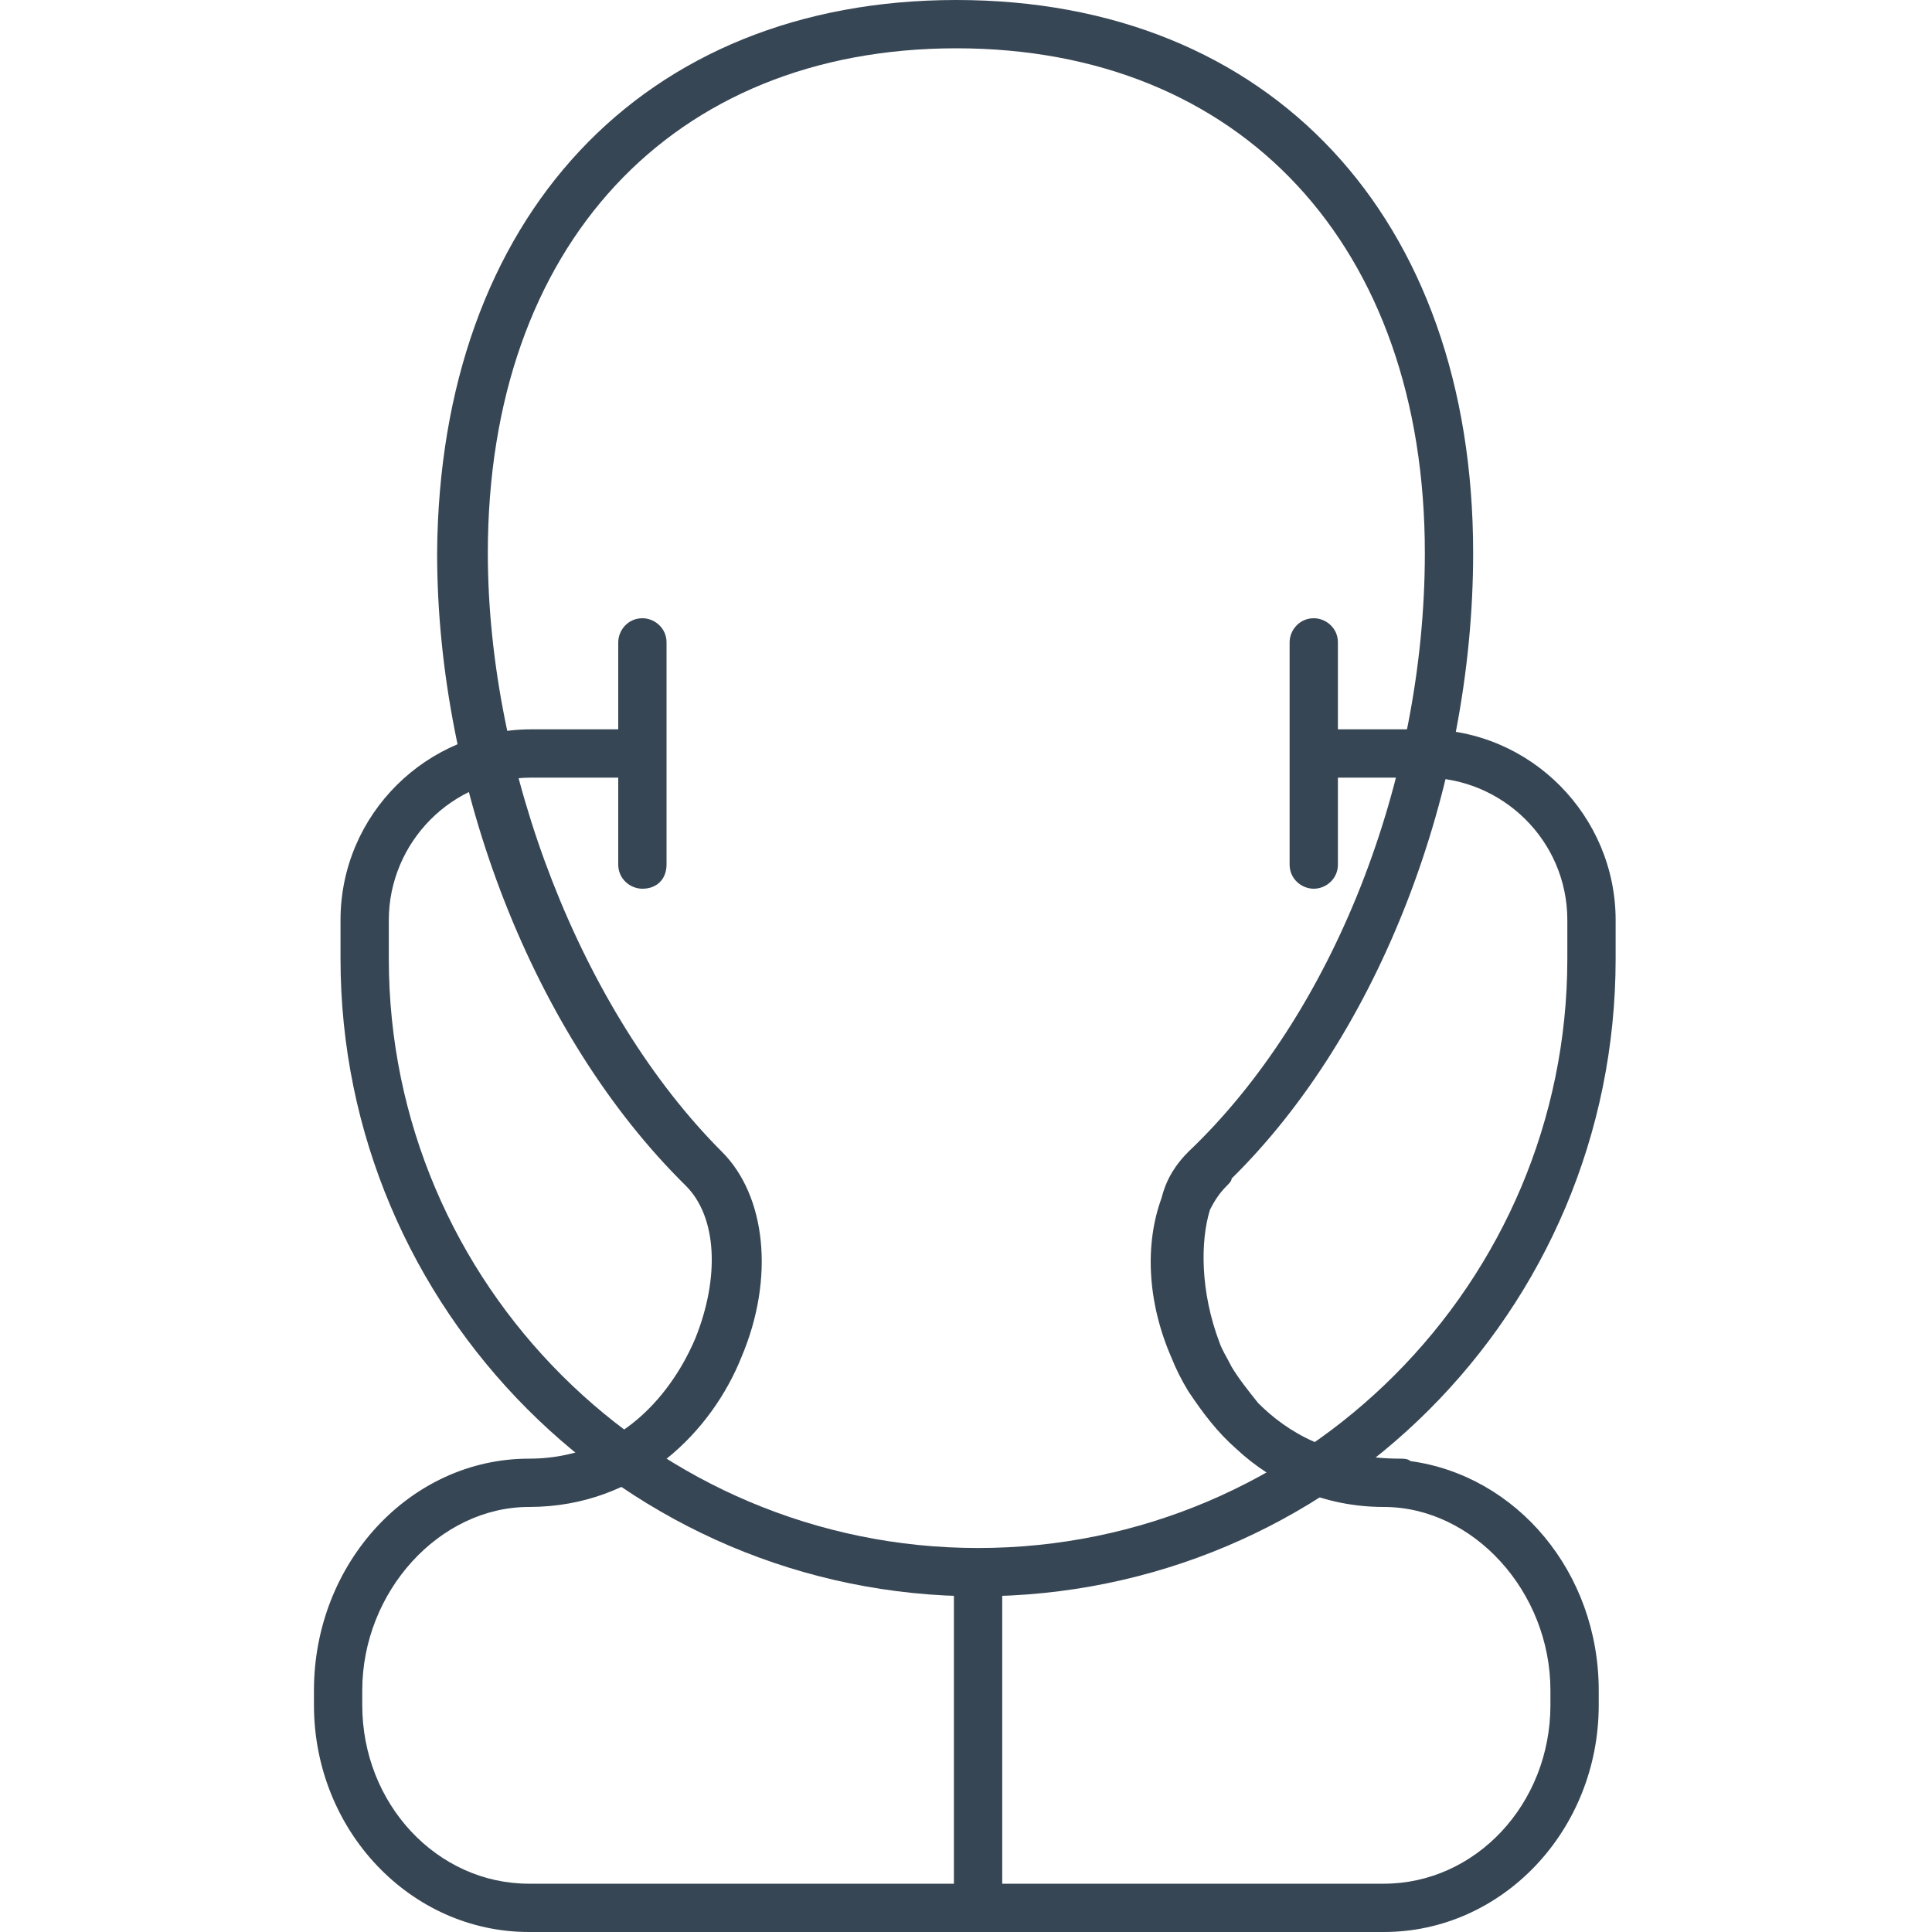 <?xml version="1.0" encoding="utf-8"?>
<!-- Generator: Adobe Illustrator 17.1.0, SVG Export Plug-In . SVG Version: 6.00 Build 0)  -->
<!DOCTYPE svg PUBLIC "-//W3C//DTD SVG 1.1//EN" "http://www.w3.org/Graphics/SVG/1.1/DTD/svg11.dtd">
<svg version="1.1" id="Layer_1" xmlns="http://www.w3.org/2000/svg" xmlns:xlink="http://www.w3.org/1999/xlink" x="0px" y="0px"
	 viewBox="0 0 80 80" style="enable-background:new 0 0 80 80;" xml:space="preserve">
<style type="text/css">
	.st0{fill:#374654;}
	.st1{fill:#FFFFFF;}
</style>
<g>
	<g>
		<g>
			<path class="st0" d="M26.6,36.8c-0.5,0-1-0.4-1-1v-9.2c0-0.5,0.4-1,1-1c0.5,0,1,0.4,1,1v9.2C27.6,36.4,27.2,36.8,26.6,36.8z"/>
		</g>
		<g>
			<path class="st0" d="M54.4,36.8c-0.5,0-1-0.4-1-1v-9.2c0-0.5,0.4-1,1-1c0.5,0,1,0.4,1,1v9.2C55.4,36.4,54.9,36.8,54.4,36.8z"/>
		</g>
		<g>
			<path class="st0" d="M40.5,66.1c-14.6,0-26.4-11.9-26.4-26.4v-1.6c0-4.4,3.6-7.9,7.9-7.9h4.6v2H22c-3.3,0-5.9,2.7-5.9,5.9v1.6
				c0,13.5,11,24.4,24.4,24.4c13.5,0,24.4-11,24.4-24.4v-1.6c0-3.3-2.7-5.9-5.9-5.9h-4.6v-2H59c4.4,0,7.9,3.6,7.9,7.9v1.6
				C66.9,54.3,55.1,66.1,40.5,66.1z"/>
		</g>
		<g>
			<rect x="39.5" y="65.1" class="st0" width="2" height="13.9"/>
		</g>
	</g>
	<g>
		<g>
			<path class="st0" d="M57.3,80H21.9c-4.9,0-8.9-4.2-8.9-9.4v-0.6c0-5.3,4-9.6,8.9-9.6c4.5,0,6.4-3.8,6.9-5c1-2.5,0.9-5-0.4-6.3
				c-6.3-6.2-10.3-16.5-10.3-26.2C18.2,9,26.6,0,39.6,0S61,9,61,22.9c0,9.8-3.9,19.9-10,25.9c0,0.1-0.1,0.2-0.2,0.3
				c-0.3,0.3-0.5,0.6-0.7,1c-0.4,1.3-0.4,3.4,0.4,5.5c0.1,0.3,0.3,0.6,0.5,1c0.3,0.5,0.7,1,1.1,1.5c1.2,1.2,3,2.3,5.9,2.3
				c0.1,0,0.3,0,0.4,0.1c4.4,0.6,7.8,4.6,7.8,9.5v0.6C66.2,75.8,62.2,80,57.3,80z M24.7,78h32.6c3.8,0,6.9-3.3,6.9-7.4v-0.6
				c0-4.1-3.2-7.6-6.9-7.6c-2.5,0-4.6-1-6.1-2.4c-0.8-0.7-1.4-1.5-2-2.4c-0.3-0.5-0.5-0.9-0.7-1.4c-1-2.3-1.1-4.7-0.4-6.6
				c0.2-0.8,0.6-1.4,1.1-1.9C55.2,42,59,32.3,59,22.9C59,10.2,51.4,2,39.6,2s-19.4,8.2-19.4,20.9c0,9,3.9,19,9.7,24.8
				c1.8,1.8,2.2,5.2,0.8,8.5c-1.2,3-4.2,6.2-8.8,6.2c-3.7,0-6.9,3.5-6.9,7.6v0.6c0,4.1,3.1,7.4,6.9,7.4H24.7z"/>
		</g>
	</g>
</g>
</svg>
